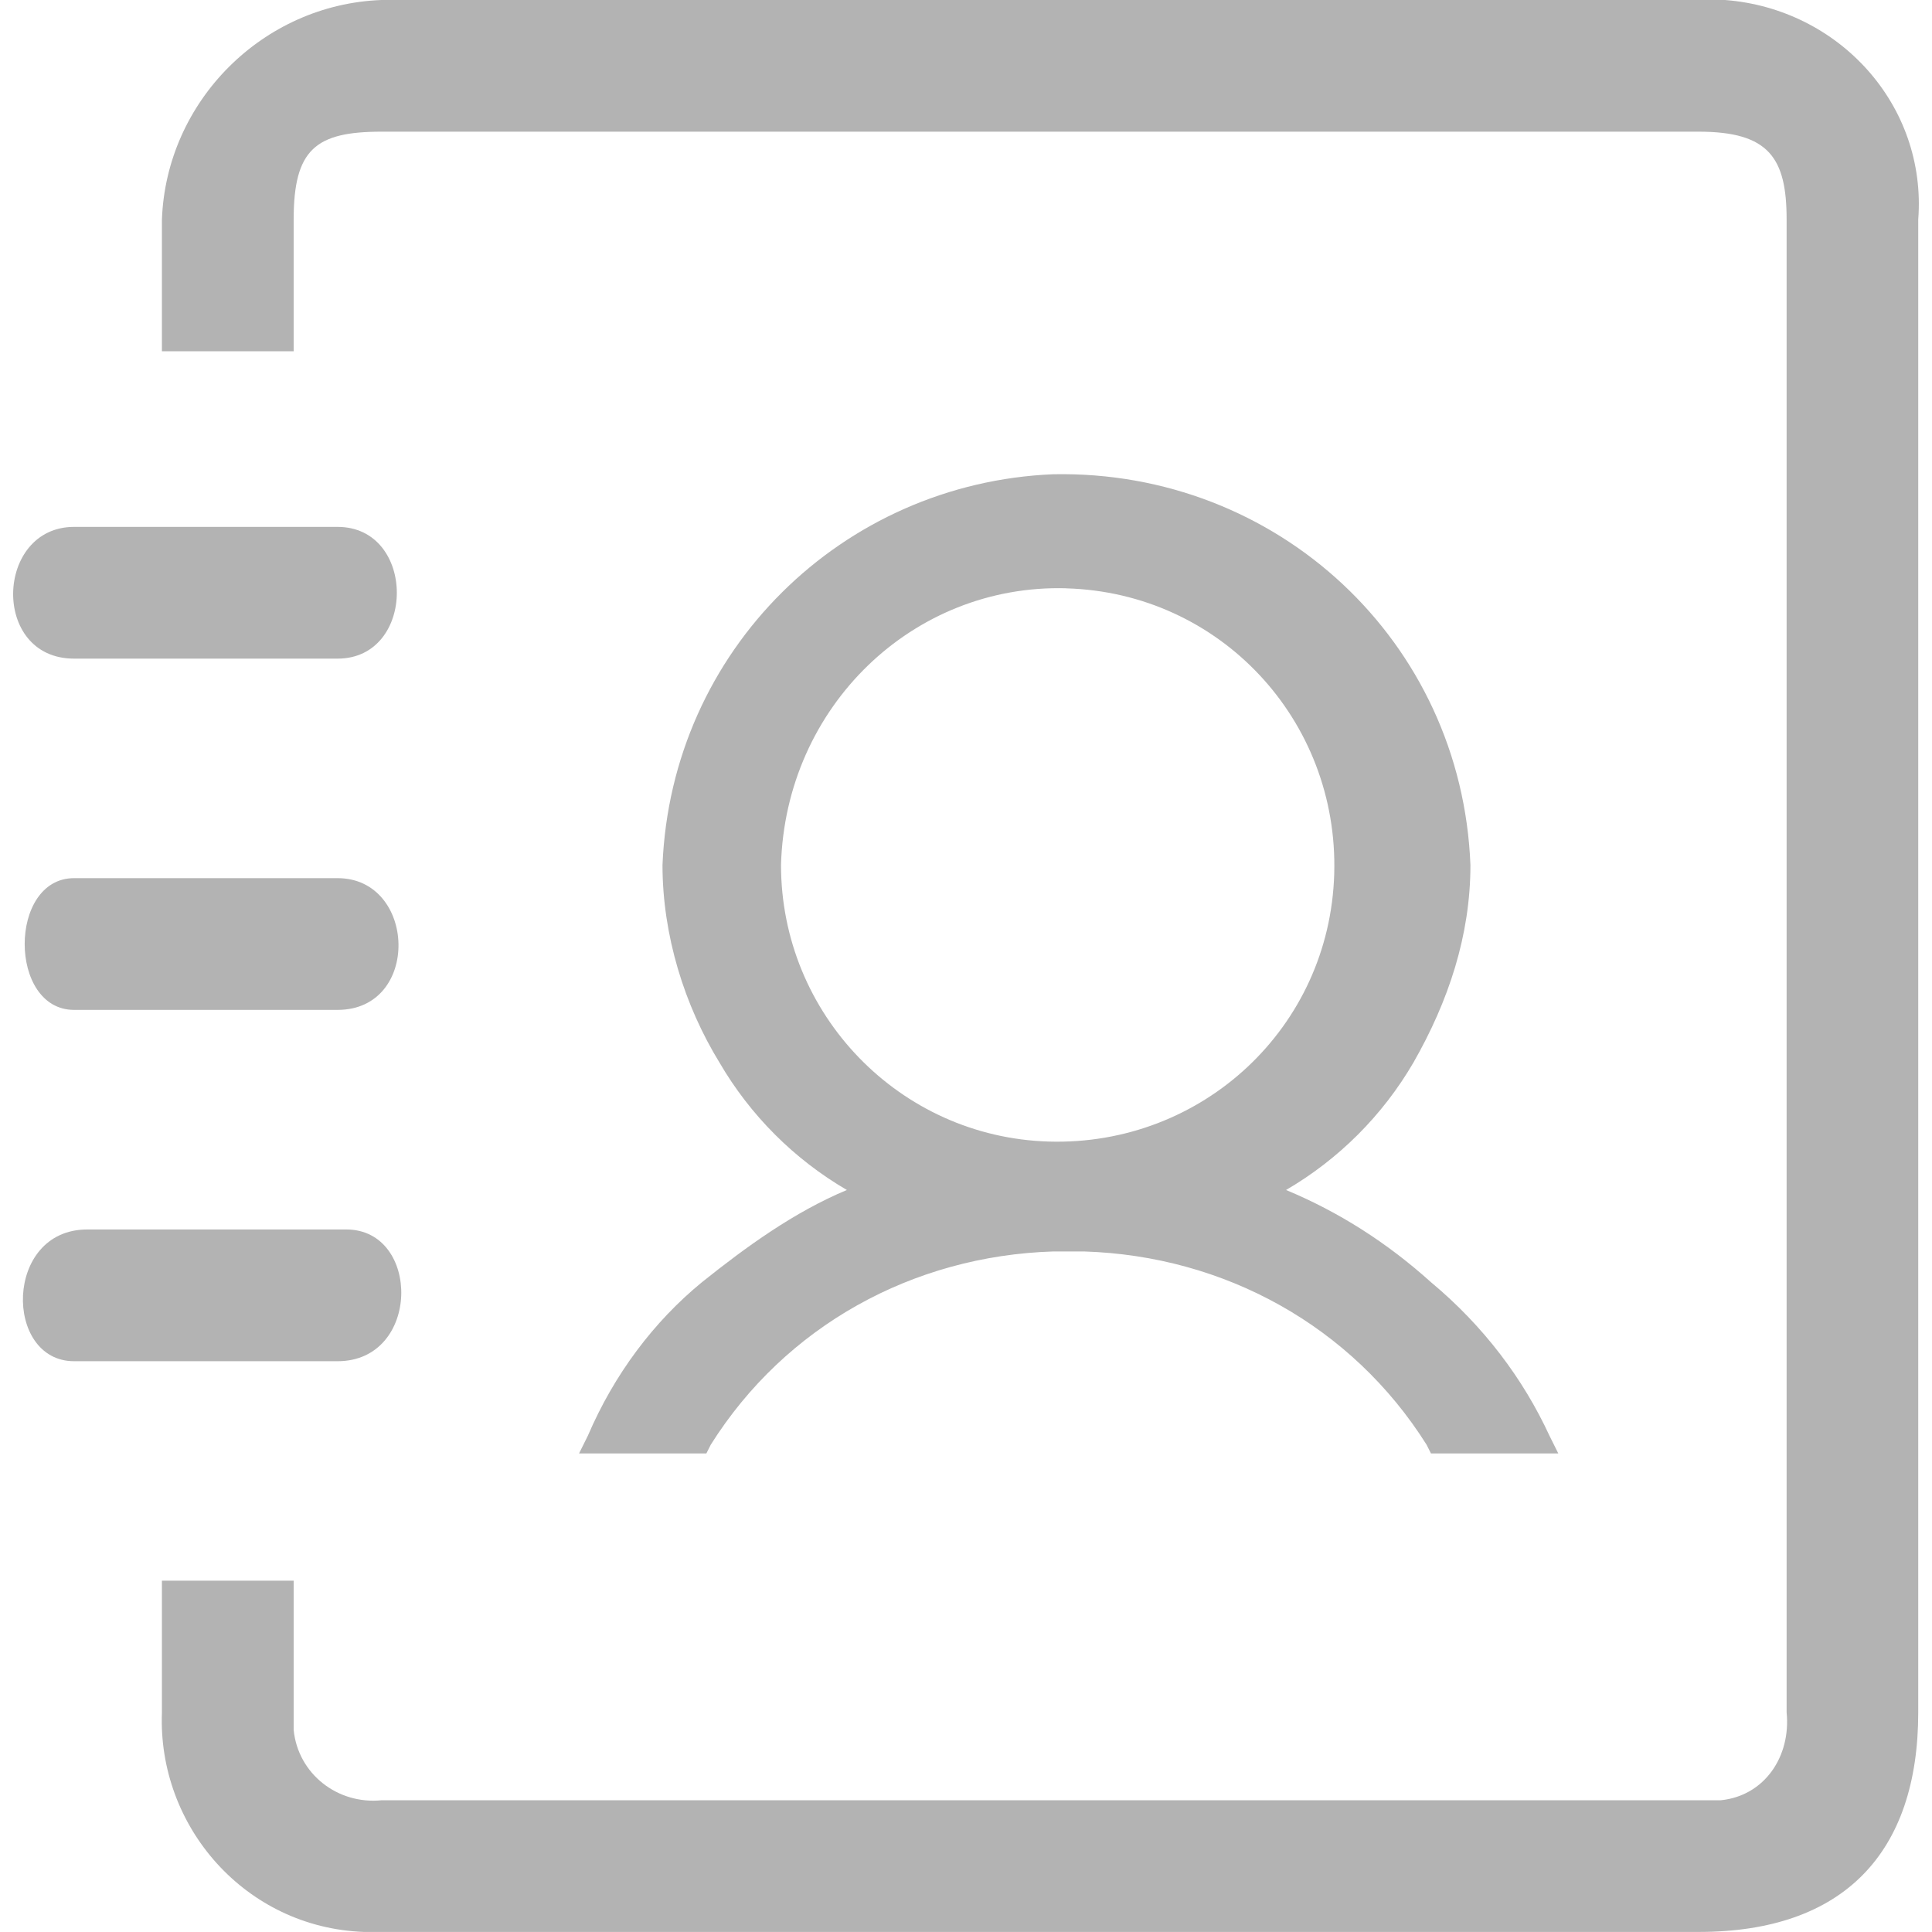 <!-- Generated by IcoMoon.io -->
<svg version="1.1" xmlns="http://www.w3.org/2000/svg" width="32" height="32" viewBox="0 0 32 32">
<title>addressBooks1</title>
<path fill="#b3b3b3" d="M1.227 10.909h4.364c1.309 0 1.309-2.182 0-2.182h-4.364c-1.309 0-1.382 2.182 0 2.182v0zM1.227 16.727h4.364c1.382 0 1.309-2.182 0-2.182h-4.364c-1.091 0-1.091 2.182 0 2.182v0zM5.736 20.364h-4.291c-1.382 0-1.382 2.182-0.218 2.182h4.364c1.382 0 1.382-2.182 0.145-2.182zM9.736 23.782l-0.145 0.291h2.109l0.073-0.145c1.236-1.964 3.345-3.127 5.673-3.2h0.509c2.327 0.073 4.436 1.236 5.673 3.2l0.073 0.145h2.109l-0.145-0.291c-0.436-0.945-1.091-1.818-1.964-2.545-0.727-0.655-1.527-1.164-2.4-1.527 0.873-0.509 1.6-1.236 2.109-2.109 0.582-1.018 0.945-2.109 0.945-3.273-0.145-3.709-3.2-6.545-6.909-6.473-3.491 0.145-6.327 2.909-6.473 6.473 0 1.164 0.364 2.327 0.945 3.273 0.509 0.873 1.236 1.6 2.109 2.109-0.873 0.364-1.673 0.945-2.4 1.527-0.8 0.655-1.455 1.527-1.891 2.545v0zM17.663 9.745c2.545 0.073 4.509 2.182 4.436 4.727s-2.182 4.509-4.727 4.436c-2.473-0.073-4.436-2.109-4.436-4.582 0.073-2.618 2.182-4.655 4.727-4.582v0zM28.209 0c0 0-21.673 0-21.891 0-1.964 0.073-3.564 1.673-3.636 3.636v2.182h2.182v-2.182c0-1.164 0.364-1.455 1.455-1.455h21.818c1.164 0 1.455 0.436 1.455 1.455v24.727c0.073 0.727-0.364 1.382-1.091 1.455-0.145 0-0.291 0-0.364 0h-21.818c-0.727 0.073-1.382-0.436-1.455-1.164 0-0.073 0-0.218 0-0.291v-2.182h-2.182v2.182c-0.073 1.891 1.382 3.564 3.345 3.636 0.073 0 0.218 0 0.291 0h21.818c2.4 0 3.636-1.309 3.636-3.636v-24.727c0.145-1.891-1.309-3.491-3.2-3.636-0.145 0-0.291 0-0.364 0v0z"></path>
</svg>
